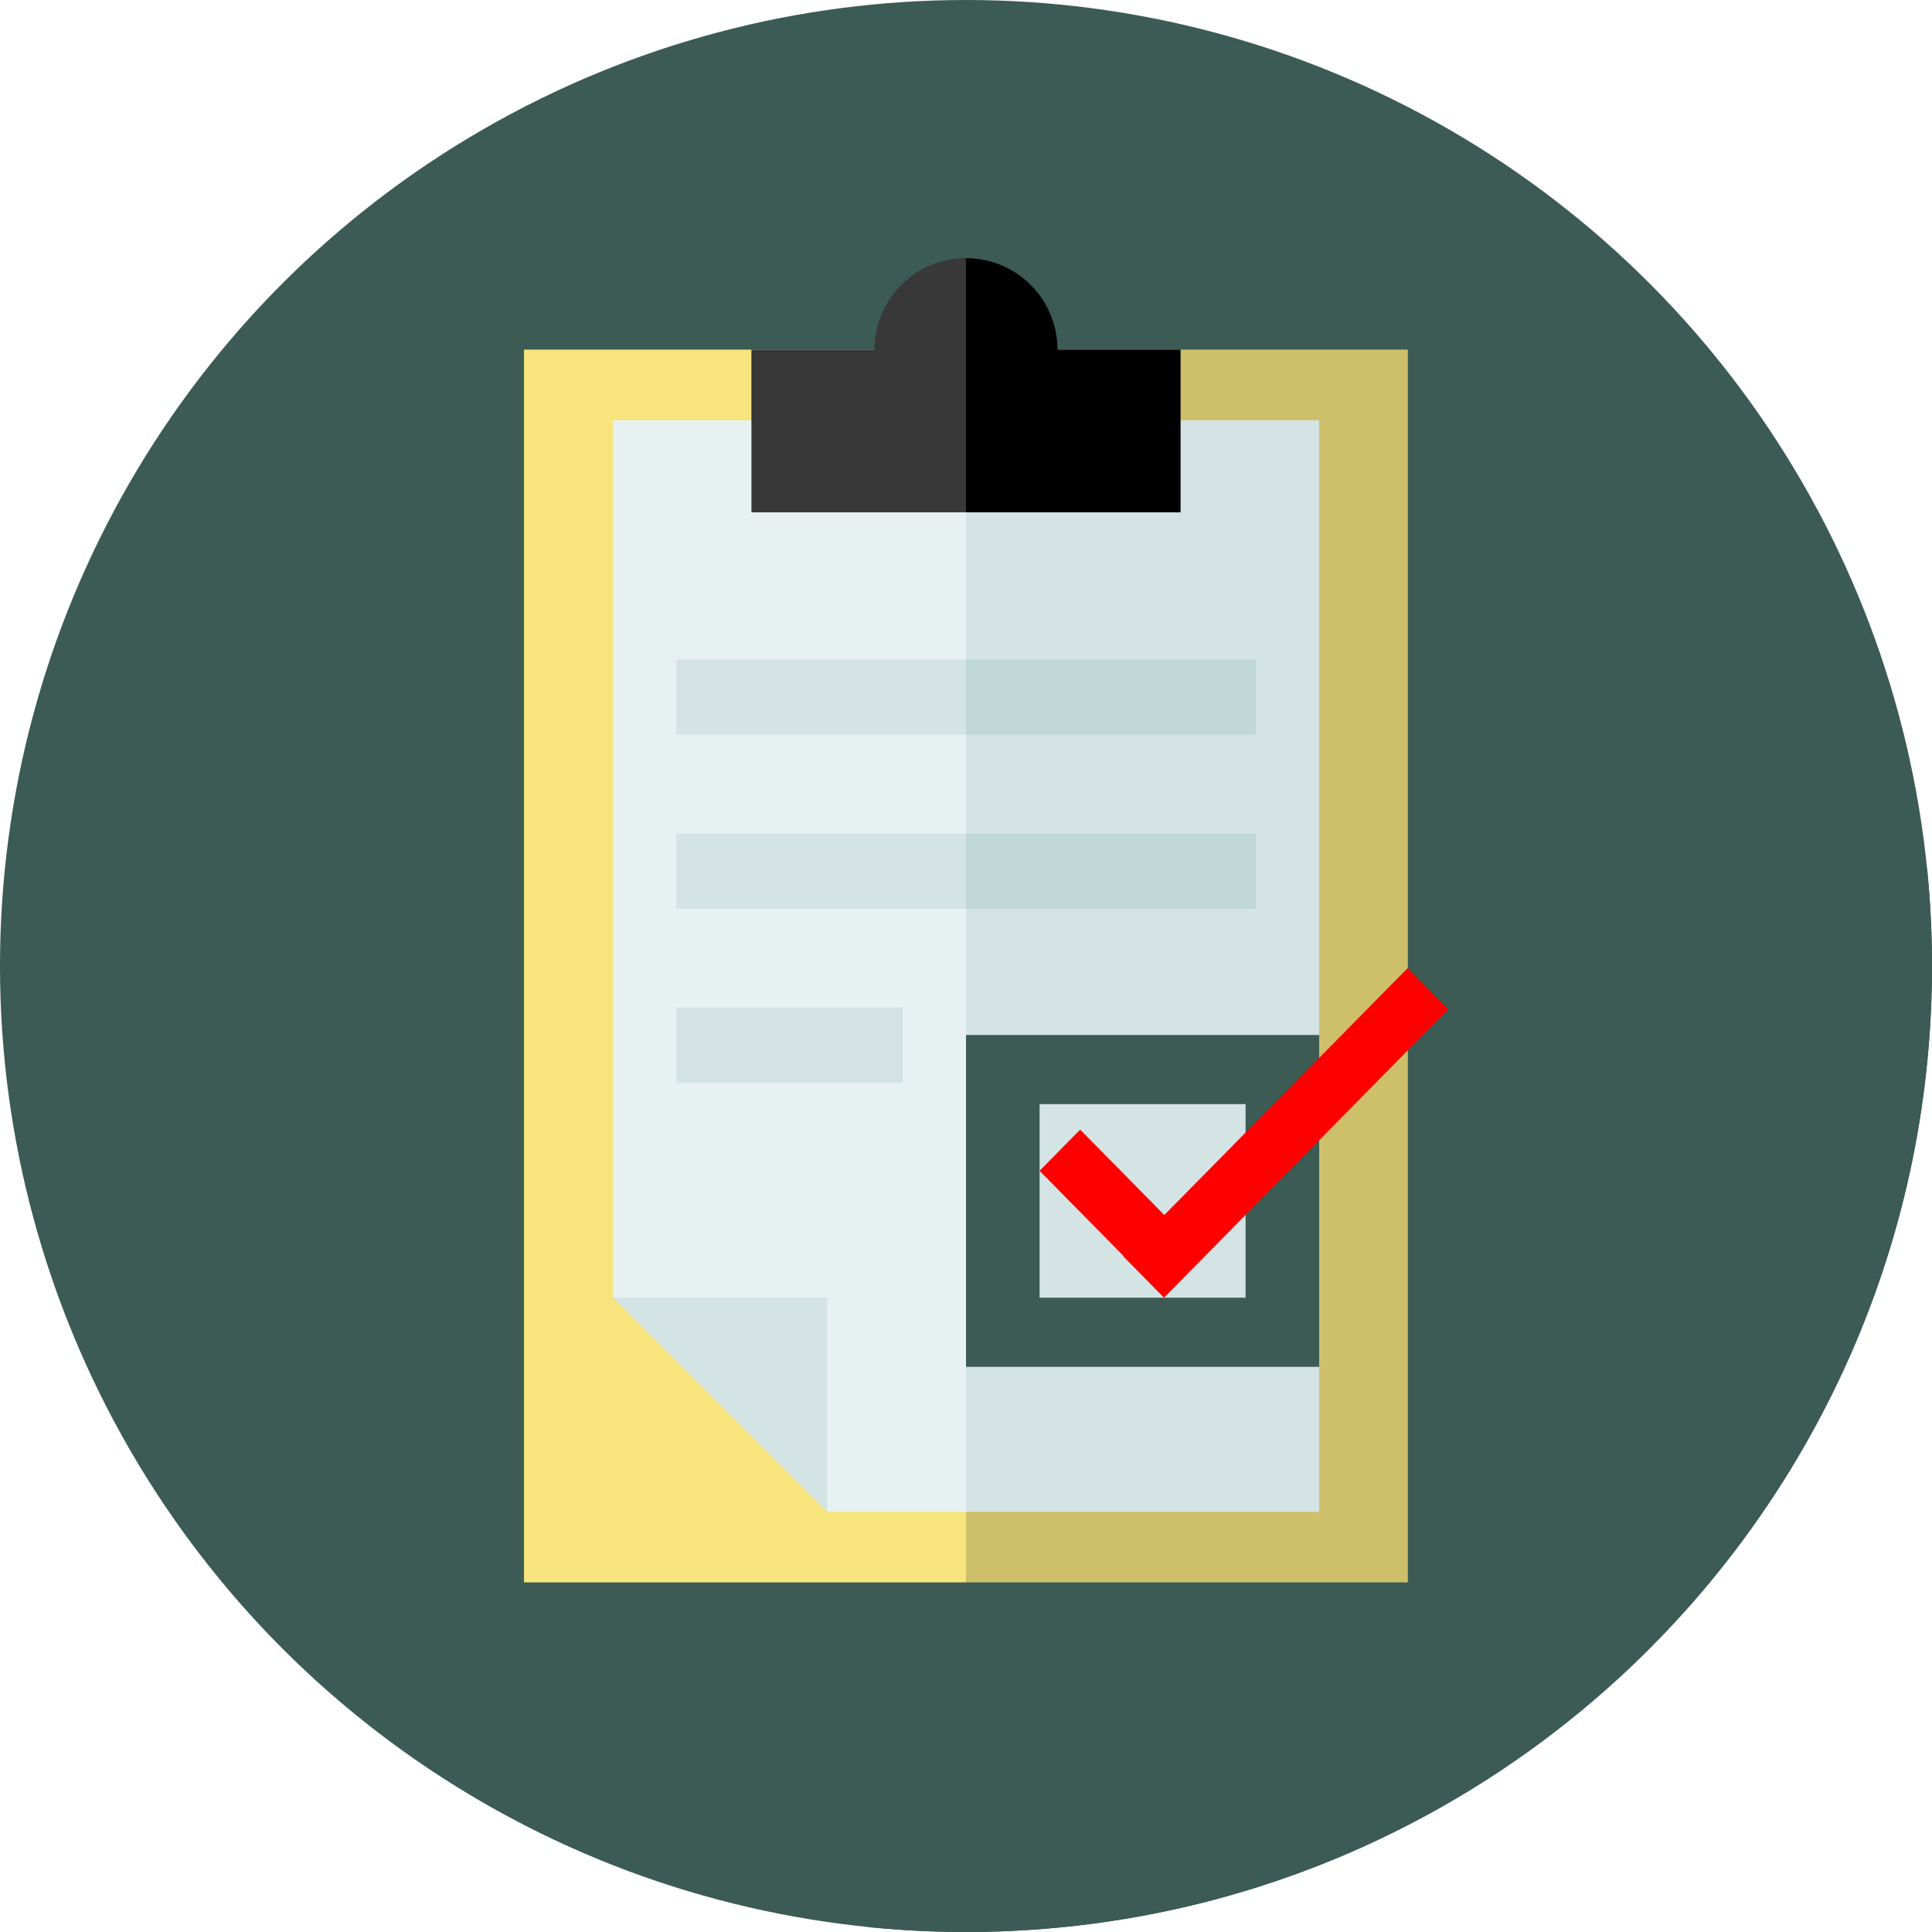 <?xml version="1.0"?>
<svg xmlns="http://www.w3.org/2000/svg" xmlns:xlink="http://www.w3.org/1999/xlink" xmlns:svgjs="http://svgjs.com/svgjs" version="1.1" width="512" height="512" x="0" y="0" viewBox="0 0 512 512" style="enable-background:new 0 0 512 512" xml:space="preserve" class=""><g><g xmlns="http://www.w3.org/2000/svg"><circle cx="256" cy="256" fill="#3b5b54" r="256" data-original="#f7e46f" style="" class=""/><path d="m331.708 134.08-58.675-58.675-48.702 48.381 105.077 105.077-190.541 190.487 91.364 91.364c8.475.848 17.071 1.286 25.769 1.286 141.385 0 256-114.615 256-256 0-8.682-.438-17.261-1.281-25.721l-137.63-137.629z" fill="#3b5b54" data-original="#f5db48" style="" class=""/><path d="m138.867 92.65v326.7h117.089l23.588-182.394-23.588-144.306z" fill="#f8e47c" data-original="#e8a354" style="" class=""/><path d="m256 92.65h117.089v326.701h-117.089z" fill="#cebf6a" data-original="#e6973e" style="" class=""/><path d="m162.412 343.823 56.823 56.824 9.472-30.136-9.472-26.688-25.844-10.384z" fill="#d4e4e4" data-original="#d4e4e4" style="" class=""/><path d="m162.412 111.353v232.47h56.823v56.824h36.765l32.059-163.691-32.059-125.603z" fill="#e8f1f1" data-original="#e8f1f1" style="" class=""/><path d="m349.588 111.353h-93.588v162.93l11.353 40.136-11.353 47.805v38.423h93.588v-38.423l-12-42.989 12-44.952z" fill="#d4e4e4" data-original="#d4e4e4" style="" class=""/><path d="m179.2 174.724v20h76.8l4.727-10-4.727-10z" fill="#d4e4e4" data-original="#d4e4e4" style="" class=""/><path d="m256 174.724h76.781v20h-76.781z" fill="#c0d7d7" data-original="#c0d7d7" style="" class=""/><path d="m179.2 220.861v20h76.8l4.727-10-4.727-10z" fill="#d4e4e4" data-original="#d4e4e4" style="" class=""/><path d="m256 220.861h76.781v20h-76.781z" fill="#c0d7d7" data-original="#c0d7d7" style="" class=""/><path d="m179.2 266.998h60.011v20h-60.011z" fill="#d4e4e4" data-original="#d4e4e4" style="" class=""/><path d="m256 68.411c-13.386 0-24.238 10.851-24.238 24.238h-32.63v43.125h56.868l20.153-33.681z" fill="#383838" data-original="#ff633d" style="" class=""/><path d="m280.238 92.649c0-13.386-10.852-24.238-24.238-24.238v24.238 24.238 18.887h56.868v-43.125z" fill="#000000" data-original="#ee2600" style="" class=""/><path d="m256 274.283v87.941h93.588v-87.941zm74.091 69.62h-54.593v-51.299h54.593z" fill="#3b5b54" data-original="#5688e1" style="" class=""/><path d="m373.044 256.559-64.488 65.431-22.301-22.627-10.757 10.915 22.3 22.627-.083.084 10.758 10.914 75.328-76.43z" fill="#ff0000" data-original="#06bf51" style="" class=""/></g></g></svg>
